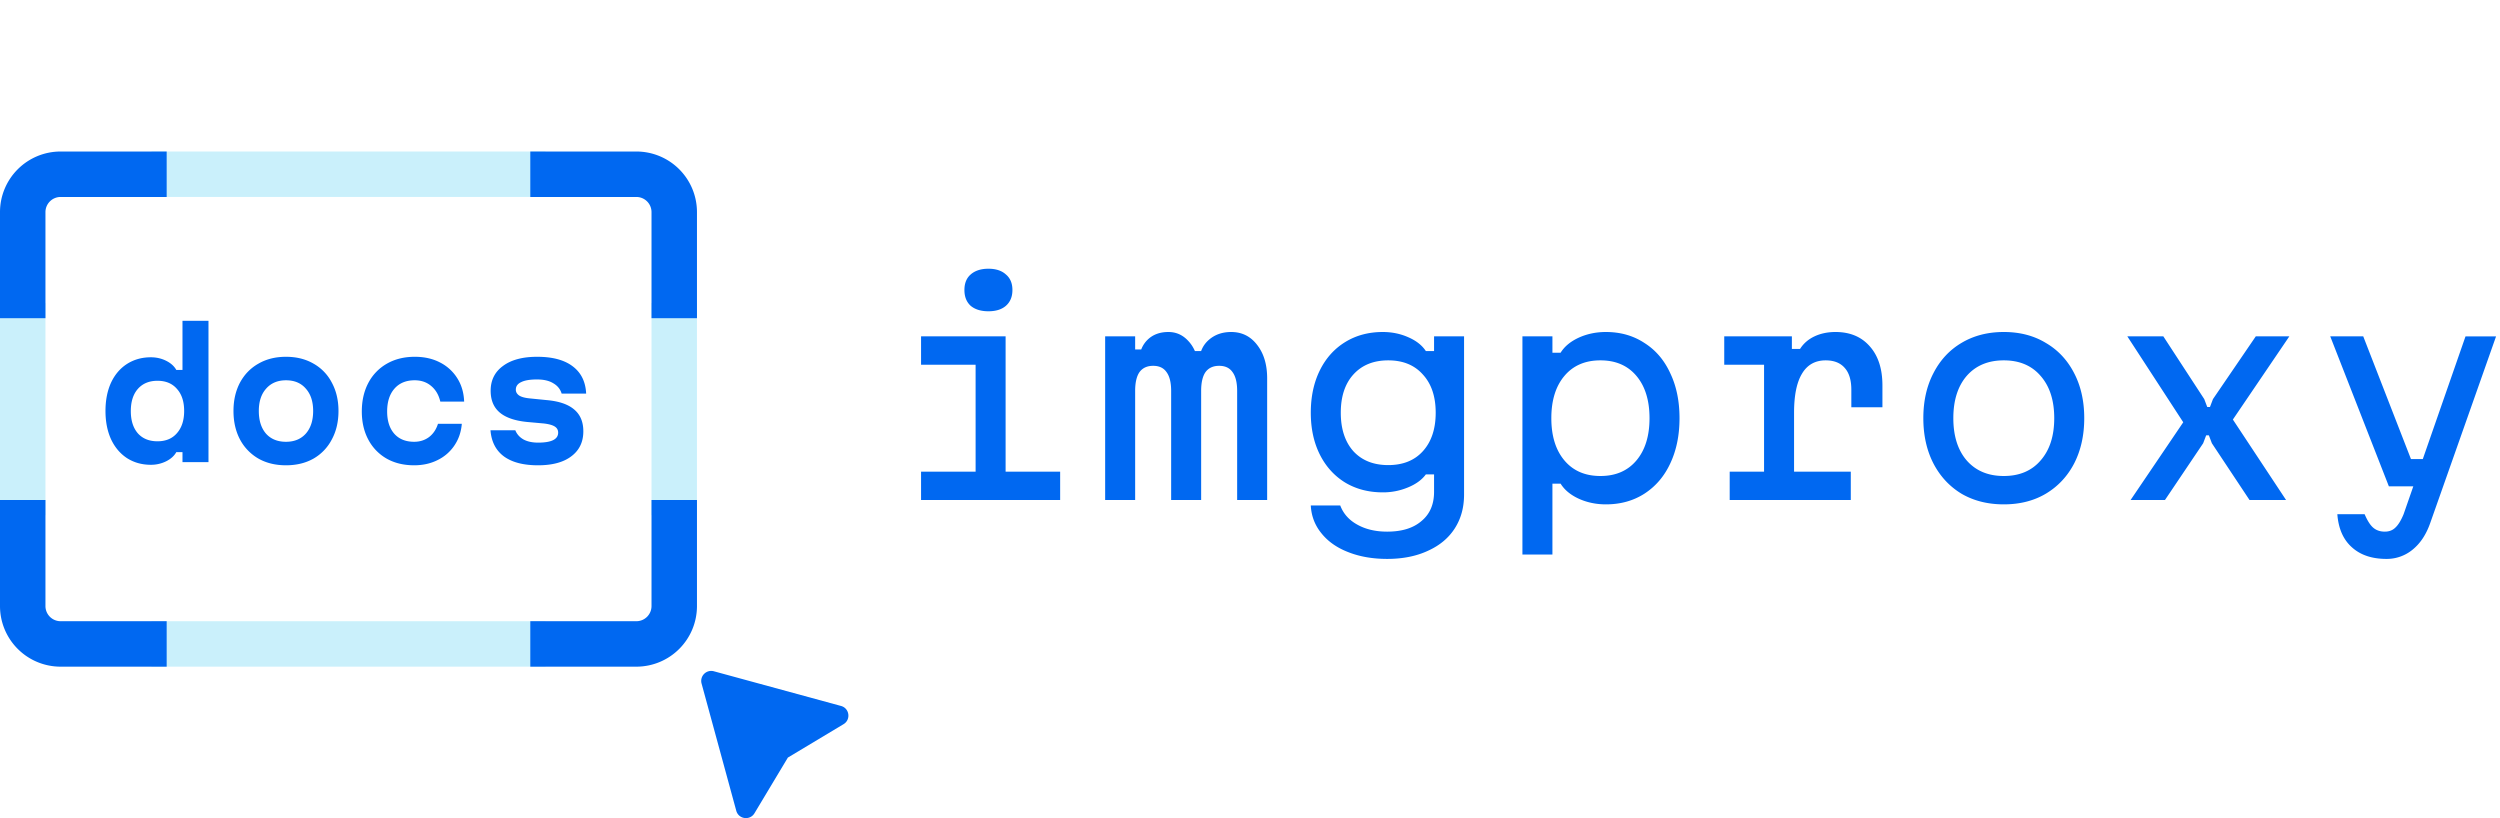 <svg xmlns="http://www.w3.org/2000/svg" width="330" height="108" fill="none">
  <path fill="#97E3F8" fill-opacity=".5" d="M72 20H20v6h52v-6Zm0 62H20v6h52v-6ZM0 40h6v28H0V40Zm92 0h-6v28h6V40Z"/>
  <path fill="#0068F1" d="M8 20h14v6H8a2 2 0 0 0-2 2v14H0V28a8 8 0 0 1 8-8Zm62 0v6h14a2 2 0 0 1 2 2v14h6V28a8 8 0 0 0-8-8H70Zm14 62H70v6h14a8 8 0 0 0 8-8V66h-6v14a2 2 0 0 1-2 2ZM6 80V66H0v14a8 8 0 0 0 8 8h14v-6H8a2 2 0 0 1-2-2Zm86.608 10.229 4.578 16.787c.306 1.121 1.807 1.328 2.405.332L104 100l7.348-4.409c.996-.598.789-2.099-.332-2.405l-16.787-4.578a1.32 1.32 0 0 0-1.621 1.62Zm-72.7-28.877c-1.173 0-2.222-.293-3.146-.88-.91-.601-1.613-1.437-2.112-2.508-.484-1.07-.726-2.31-.726-3.718s.242-2.647.726-3.718c.499-1.07 1.203-1.9 2.112-2.486.924-.587 1.973-.88 3.146-.88.733 0 1.408.154 2.024.462.616.308 1.063.711 1.342 1.21h.814v-6.49h3.432V61h-3.432v-1.32h-.814c-.279.499-.726.902-1.342 1.21a4.462 4.462 0 0 1-2.024.462Zm.88-3.102c1.1 0 1.958-.36 2.574-1.078.63-.719.946-1.694.946-2.926 0-1.232-.315-2.2-.946-2.904-.616-.719-1.474-1.078-2.574-1.078-1.1 0-1.965.36-2.596 1.078-.616.704-.924 1.68-.924 2.926 0 1.232.308 2.207.924 2.926.63.704 1.496 1.056 2.596 1.056Zm16.962 3.168c-1.379 0-2.589-.293-3.63-.88a6.338 6.338 0 0 1-2.442-2.53c-.572-1.085-.858-2.34-.858-3.762 0-1.408.286-2.655.858-3.74.587-1.085 1.4-1.921 2.442-2.508 1.041-.601 2.251-.902 3.63-.902s2.589.3 3.63.902a6.048 6.048 0 0 1 2.42 2.508c.587 1.085.88 2.332.88 3.74 0 1.423-.293 2.677-.88 3.762a6.19 6.19 0 0 1-2.42 2.53c-1.041.587-2.251.88-3.63.88Zm0-3.102c1.1 0 1.973-.36 2.618-1.078.645-.733.968-1.73.968-2.992 0-1.247-.323-2.23-.968-2.948-.63-.733-1.503-1.1-2.618-1.1-1.1 0-1.973.367-2.618 1.1-.645.719-.968 1.701-.968 2.948 0 1.261.315 2.259.946 2.992.645.719 1.525 1.078 2.64 1.078Zm16.918 3.102c-1.379 0-2.589-.293-3.63-.88a6.225 6.225 0 0 1-2.42-2.508c-.572-1.07-.858-2.31-.858-3.718 0-1.423.286-2.677.858-3.762a6.26 6.26 0 0 1 2.464-2.552c1.056-.601 2.28-.902 3.674-.902 1.261 0 2.369.25 3.322.748a5.728 5.728 0 0 1 2.288 2.09c.557.88.858 1.907.902 3.08h-3.146c-.205-.88-.609-1.57-1.21-2.068-.587-.499-1.313-.748-2.178-.748-1.13 0-2.017.367-2.662 1.1-.645.733-.968 1.738-.968 3.014 0 1.247.315 2.23.946 2.948.63.704 1.503 1.056 2.618 1.056.748 0 1.4-.205 1.958-.616.557-.425.953-1.012 1.188-1.76h3.146c-.088 1.085-.418 2.046-.99 2.882a5.64 5.64 0 0 1-2.222 1.914c-.91.455-1.936.682-3.08.682Zm13.354-4.62c.205.513.565.917 1.078 1.21.513.279 1.159.418 1.936.418.88 0 1.54-.11 1.98-.33.44-.22.66-.55.66-.99 0-.352-.154-.623-.462-.814-.308-.19-.792-.323-1.452-.396l-2.2-.198c-1.613-.161-2.816-.58-3.608-1.254-.792-.675-1.188-1.628-1.188-2.86 0-1.393.543-2.486 1.628-3.278 1.085-.807 2.589-1.21 4.51-1.21 2.024 0 3.586.418 4.686 1.254 1.115.836 1.709 2.039 1.782 3.608h-3.234c-.176-.587-.543-1.041-1.1-1.364-.543-.337-1.261-.506-2.156-.506-.924 0-1.62.117-2.09.352-.47.22-.704.55-.704.99 0 .323.154.587.462.792.308.19.792.315 1.452.374l2.2.22c1.613.147 2.816.565 3.608 1.254.792.675 1.188 1.628 1.188 2.86 0 1.408-.528 2.508-1.584 3.3-1.041.792-2.508 1.188-4.4 1.188-1.921 0-3.417-.389-4.488-1.166-1.07-.792-1.665-1.943-1.782-3.454h3.278ZM311.948 44.4l6.3 16.2h2.628l-1.188 3.6h-4.356l-7.74-19.8h4.356Zm8.82 24.696c-.528 1.488-1.296 2.64-2.304 3.456a5.34 5.34 0 0 1-3.456 1.224c-1.92 0-3.444-.516-4.572-1.548-1.128-1.008-1.764-2.46-1.908-4.356h3.6c.36.84.732 1.428 1.116 1.764.408.36.924.54 1.548.54.576 0 1.044-.18 1.404-.54.384-.36.744-.948 1.08-1.764l8.172-23.472h4.032l-8.712 24.696Zm-32.58-13.356-7.38-11.34h4.752l5.4 8.28.396 1.044h.36l.396-1.044 5.652-8.28h4.428l-7.452 10.98L301.76 66h-4.824l-4.968-7.488-.396-1.044h-.36l-.396 1.044-5.04 7.488h-4.536l6.948-10.26ZM264.5 66.576c-2.112 0-3.972-.468-5.58-1.404-1.584-.96-2.82-2.292-3.708-3.996-.888-1.728-1.332-3.72-1.332-5.976s.444-4.236 1.332-5.94c.888-1.728 2.124-3.06 3.708-3.996 1.608-.96 3.468-1.44 5.58-1.44s3.96.48 5.544 1.44c1.608.936 2.856 2.268 3.744 3.996.888 1.704 1.332 3.684 1.332 5.94 0 2.256-.444 4.248-1.332 5.976-.888 1.704-2.136 3.036-3.744 3.996-1.584.936-3.432 1.404-5.544 1.404Zm0-3.744c2.064 0 3.684-.684 4.86-2.052 1.2-1.368 1.8-3.228 1.8-5.58s-.6-4.212-1.8-5.58c-1.176-1.368-2.796-2.052-4.86-2.052-2.064 0-3.696.684-4.896 2.052-1.176 1.368-1.764 3.228-1.764 5.58s.588 4.212 1.764 5.58c1.2 1.368 2.832 2.052 4.896 2.052ZM236.528 44.4v1.656h1.08c.456-.72 1.092-1.272 1.908-1.656.816-.384 1.74-.576 2.772-.576 1.92 0 3.432.636 4.536 1.908 1.104 1.248 1.656 2.964 1.656 5.148v2.88h-4.104v-2.304c0-1.272-.288-2.232-.864-2.88-.576-.672-1.416-1.008-2.52-1.008-1.392 0-2.436.588-3.132 1.764-.696 1.152-1.044 2.868-1.044 5.148v7.776h7.488V66H228.32v-3.744h4.536V48.144H227.6V44.4h8.928Zm-35.568 0h3.96v2.16H206c.504-.816 1.296-1.476 2.376-1.98 1.104-.504 2.304-.756 3.6-.756 1.92 0 3.612.48 5.076 1.44 1.488.936 2.628 2.268 3.42 3.996.816 1.704 1.224 3.684 1.224 5.94 0 2.256-.408 4.248-1.224 5.976-.792 1.704-1.932 3.036-3.42 3.996-1.464.936-3.156 1.404-5.076 1.404-1.296 0-2.496-.252-3.6-.756-1.08-.504-1.872-1.164-2.376-1.98h-1.08v9.36h-3.96V44.4Zm10.296 18.432c2.016 0 3.6-.684 4.752-2.052 1.152-1.368 1.728-3.228 1.728-5.58s-.576-4.212-1.728-5.58c-1.152-1.368-2.736-2.052-4.752-2.052-2.016 0-3.6.684-4.752 2.052-1.152 1.368-1.728 3.228-1.728 5.58s.576 4.212 1.728 5.58c1.152 1.368 2.736 2.052 4.752 2.052Zm-18 2.448c0 1.704-.408 3.192-1.224 4.464-.816 1.272-1.992 2.256-3.528 2.952-1.536.72-3.336 1.08-5.4 1.08-1.92 0-3.636-.3-5.148-.9-1.488-.576-2.664-1.404-3.528-2.484-.864-1.056-1.332-2.28-1.404-3.672h3.888c.408 1.08 1.152 1.92 2.232 2.52 1.104.624 2.424.936 3.96.936 1.944 0 3.456-.468 4.536-1.404 1.104-.912 1.656-2.196 1.656-3.852v-2.304h-1.08c-.528.72-1.32 1.296-2.376 1.728a8.49 8.49 0 0 1-3.312.648c-1.872 0-3.528-.432-4.968-1.296-1.44-.888-2.556-2.124-3.348-3.708-.792-1.584-1.188-3.42-1.188-5.508 0-2.112.396-3.972 1.188-5.58.792-1.608 1.908-2.856 3.348-3.744 1.44-.888 3.096-1.332 4.968-1.332 1.2 0 2.316.228 3.348.684 1.056.456 1.836 1.068 2.34 1.836h1.08V44.4h3.96v20.88Zm-16.272-10.8c0 2.136.552 3.828 1.656 5.076 1.128 1.224 2.664 1.836 4.608 1.836 1.944 0 3.468-.612 4.572-1.836 1.128-1.248 1.692-2.94 1.692-5.076 0-2.136-.564-3.816-1.692-5.04-1.104-1.248-2.628-1.872-4.572-1.872s-3.48.624-4.608 1.872c-1.104 1.224-1.656 2.904-1.656 5.04ZM149.84 44.4v1.728h2.844l-2.34 1.44c.072-1.152.456-2.064 1.152-2.736.696-.672 1.608-1.008 2.736-1.008 1.032 0 1.908.396 2.628 1.188.72.768 1.164 1.788 1.332 3.06l-2.34-1.728h4.608l-2.16 1.224c.072-1.128.492-2.028 1.26-2.7.792-.696 1.776-1.044 2.952-1.044 1.416 0 2.556.564 3.42 1.692.888 1.128 1.332 2.604 1.332 4.428V66h-3.96V51.6c0-1.104-.204-1.932-.612-2.484-.384-.552-.972-.828-1.764-.828s-1.392.276-1.8.828c-.384.552-.576 1.38-.576 2.484V66h-3.96V51.6c0-1.104-.204-1.932-.612-2.484-.384-.552-.972-.828-1.764-.828s-1.392.276-1.8.828c-.384.552-.576 1.38-.576 2.484V66h-3.96V44.4h3.96Zm-17.1 0v17.856h7.2V66h-18.36v-3.744h7.2V48.144h-7.2V44.4h11.16Zm-2.268-3.312c-.984 0-1.764-.24-2.34-.72-.552-.504-.828-1.2-.828-2.088 0-.888.276-1.572.828-2.052.576-.504 1.356-.756 2.34-.756.984 0 1.752.252 2.304.756.576.48.864 1.164.864 2.052 0 .888-.288 1.584-.864 2.088-.552.48-1.32.72-2.304.72Z"/>
</svg>
